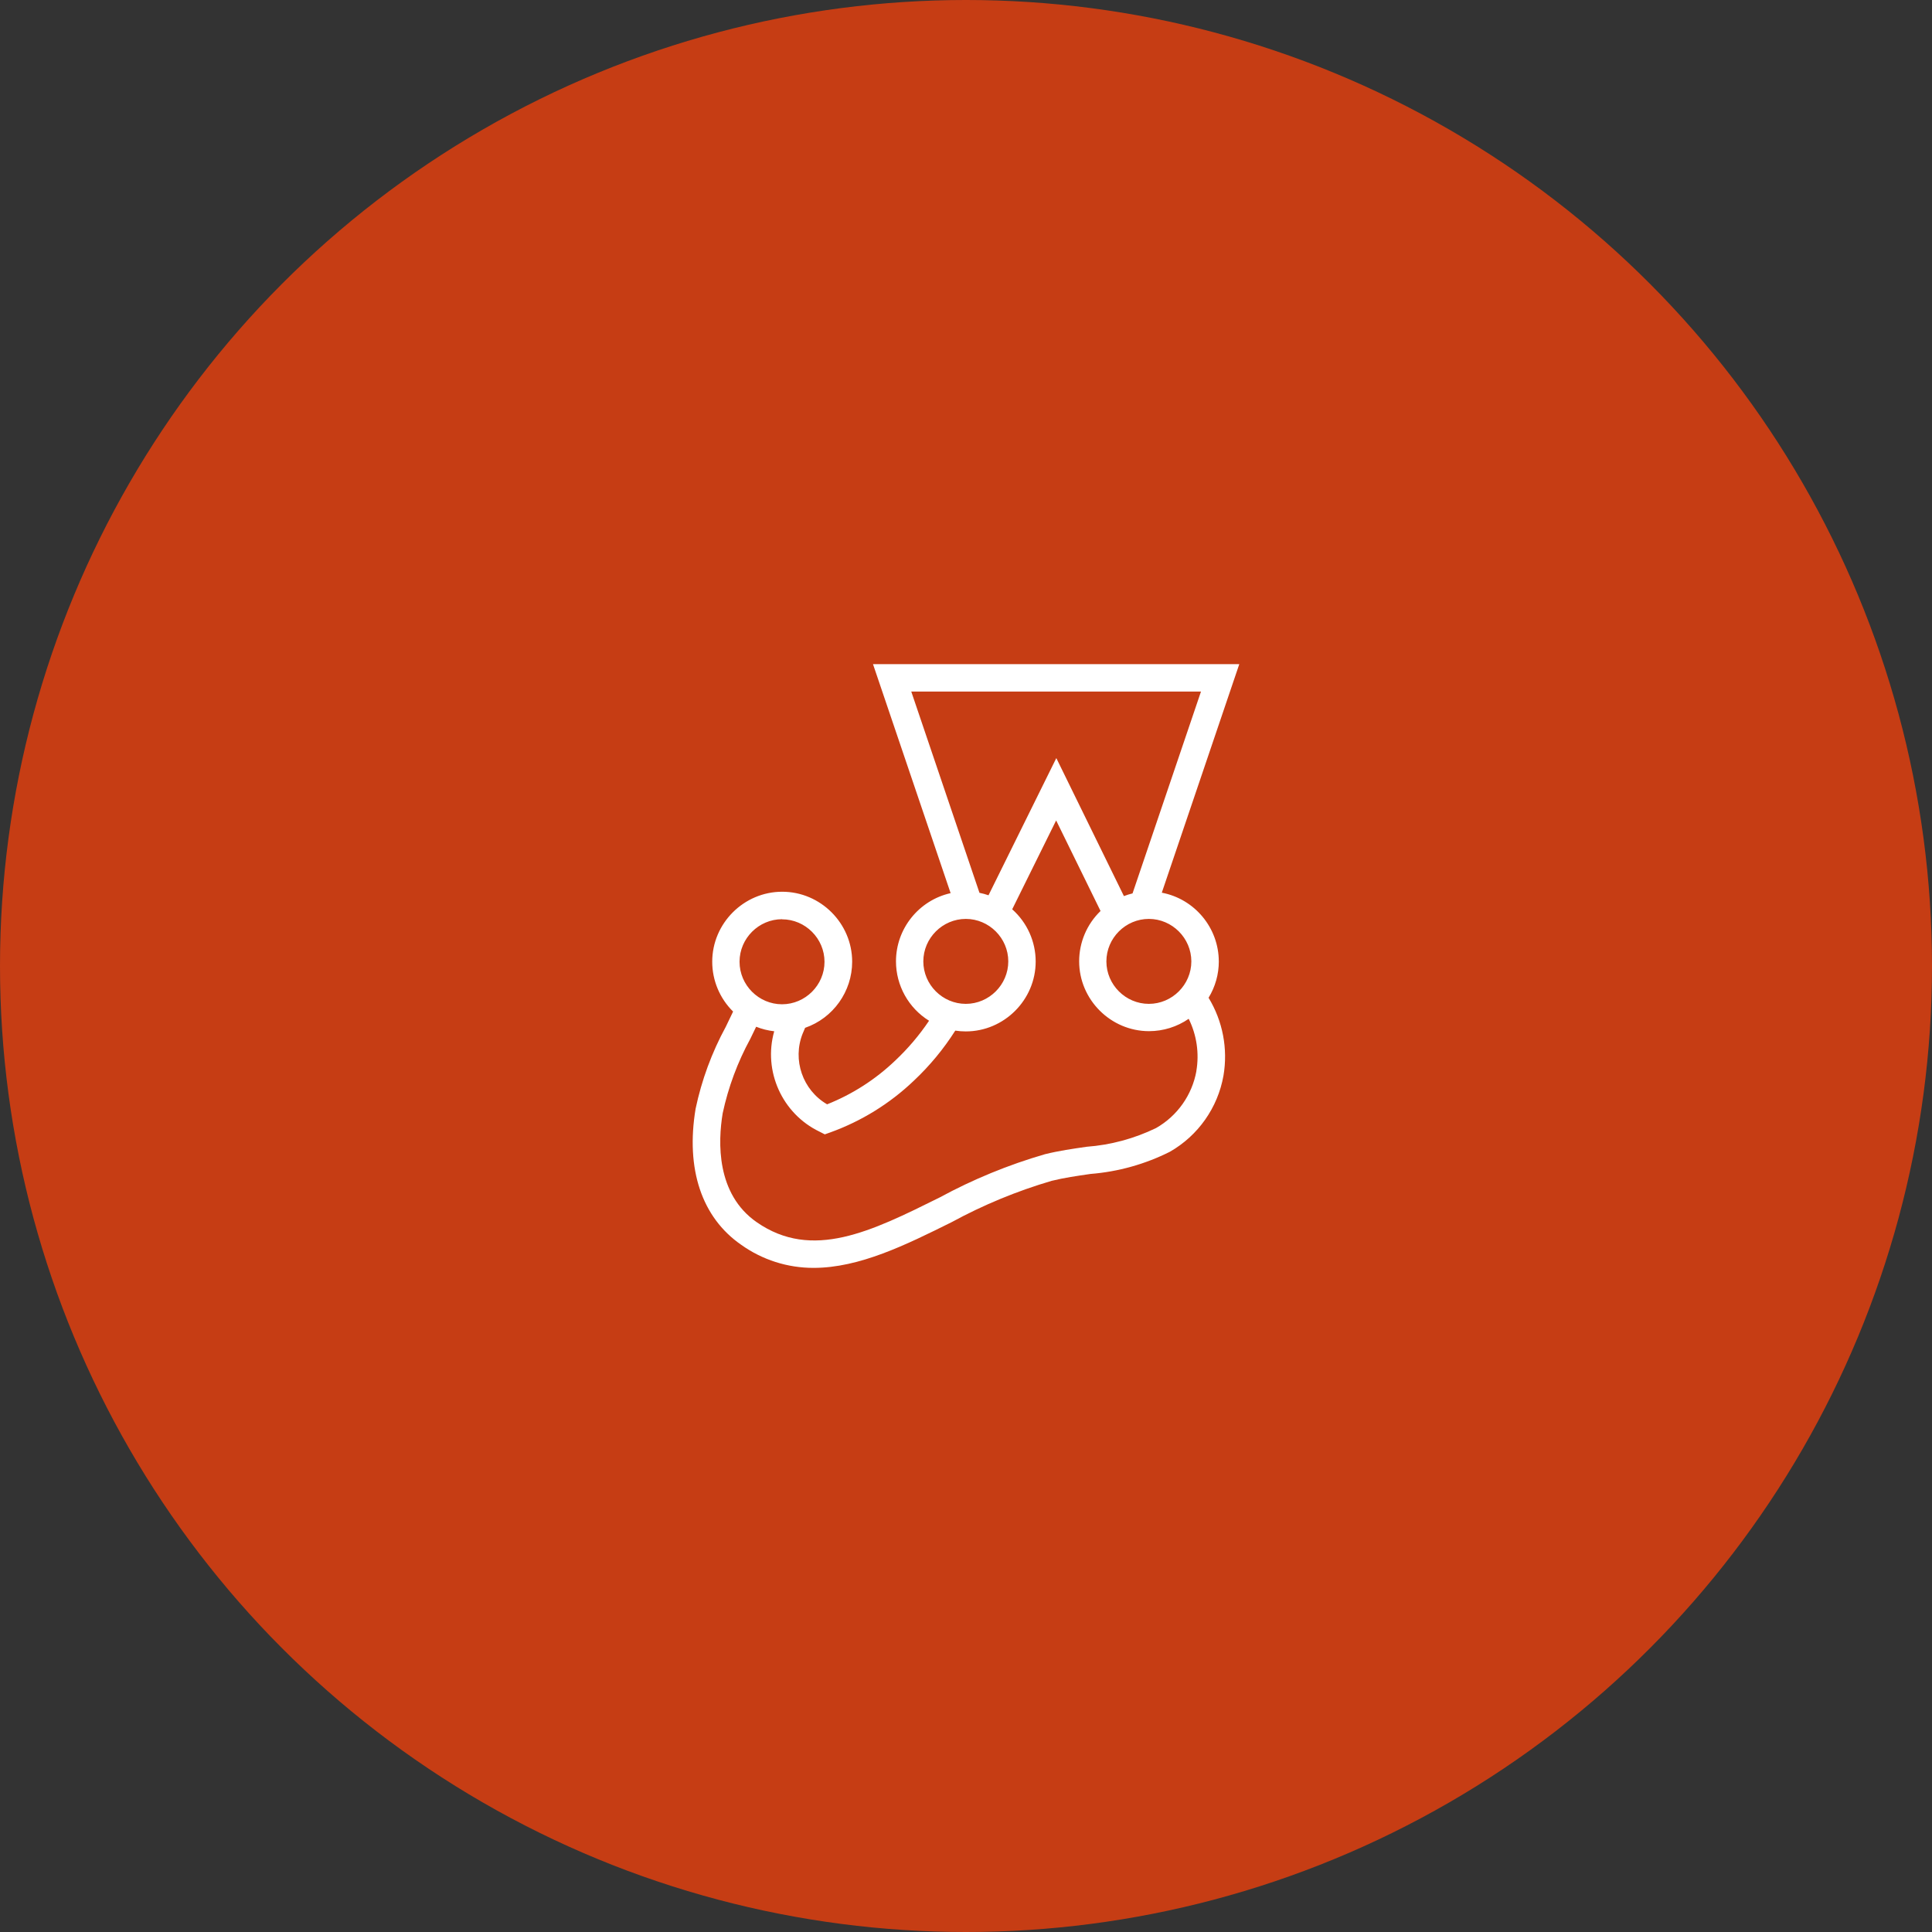 <?xml version="1.0" encoding="UTF-8" standalone="no"?>
<!DOCTYPE svg PUBLIC "-//W3C//DTD SVG 1.1//EN" "http://www.w3.org/Graphics/SVG/1.1/DTD/svg11.dtd">
<svg width="100%" height="100%" viewBox="0 0 256 256" version="1.1" xmlns="http://www.w3.org/2000/svg" xmlns:xlink="http://www.w3.org/1999/xlink" xml:space="preserve" xmlns:serif="http://www.serif.com/" style="fill-rule:evenodd;clip-rule:evenodd;stroke-linejoin:round;stroke-miterlimit:2;">
    <rect x="0" y="0" width="256" height="256" fill="#333333" stroke="none"/>
    <rect id="jest" x="0" y="0" width="256" height="256" style="fill:none;"/>
    <clipPath id="_clip1">
        <rect x="0" y="0" width="256" height="256"/>
    </clipPath>
    <g clip-path="url(#_clip1)">
        <circle cx="128" cy="128" r="128" style="fill:#c63d14;"/>
        <path id="path4" d="M159.676,127.389C159.676,123.304 156.315,119.943 152.231,119.943C151.969,119.943 151.708,119.956 151.448,119.983L161.676,89.817L118.211,89.817L128.425,119.957C128.276,119.957 128.125,119.943 127.974,119.943C127.971,119.943 127.968,119.943 127.965,119.943C123.88,119.943 120.519,123.304 120.519,127.389C120.519,130.625 122.629,133.507 125.714,134.486C124.13,137.213 122.158,139.695 119.859,141.854C116.868,144.714 113.313,146.92 109.422,148.331C104.923,146.199 102.826,140.872 104.665,136.246C104.885,135.731 105.108,135.211 105.319,134.691C108.672,133.902 111.06,130.885 111.06,127.441C111.06,123.355 107.698,119.993 103.612,119.993C99.526,119.993 96.163,123.355 96.163,127.441C96.163,129.873 97.354,132.157 99.348,133.549C96.971,137.858 95.157,142.455 93.951,147.226C92.939,153.326 93.951,159.797 99.222,163.457C111.508,171.974 124.848,158.177 138.911,154.711C144.008,153.454 149.602,153.657 154.091,151.057C157.372,149.188 159.656,145.952 160.316,142.234C160.92,138.698 160.062,135.065 157.942,132.171C159.062,130.833 159.675,129.142 159.673,127.397L159.676,127.389ZM135.422,127.429L135.422,127.403C135.426,124.8 134.062,122.377 131.834,121.031L139.959,104.571L148.102,121.183C146.029,122.56 144.782,124.891 144.785,127.38L144.785,127.543L135.422,127.429Z" style="fill:#c63d14;fill-rule:nonzero;"/>
        <path id="path6" d="M161.496,127.389C161.49,122.953 158.304,119.111 153.945,118.286L164.213,88L115.676,88L125.962,118.346C121.746,119.288 118.722,123.062 118.722,127.383C118.722,130.585 120.383,133.568 123.105,135.254C121.813,137.174 120.31,138.943 118.625,140.529C116.016,143.024 112.951,144.994 109.596,146.329C106.357,144.448 104.97,140.437 106.356,136.957L106.471,136.691L106.682,136.191C110.405,134.901 112.916,131.372 112.916,127.432C112.916,122.345 108.731,118.16 103.645,118.16C98.559,118.16 94.374,122.345 94.374,127.432C94.374,129.914 95.371,132.295 97.139,134.037C96.831,134.697 96.505,135.366 96.171,136.054C94.318,139.46 92.971,143.118 92.171,146.911C90.842,154.911 92.985,161.32 98.202,164.934C101.002,166.937 104.362,168.009 107.805,168C113.896,168 120.059,164.94 126.091,161.946C130.305,159.654 134.751,157.817 139.354,156.466C141.002,156.06 142.699,155.814 144.496,155.554C148.158,155.262 151.728,154.264 155.011,152.617C158.756,150.478 161.362,146.779 162.116,142.531C162.723,138.966 162.022,135.298 160.142,132.209C161.031,130.757 161.501,129.088 161.499,127.386L161.496,127.389ZM157.859,127.389C157.859,130.476 155.318,133.017 152.231,133.017C149.143,133.017 146.602,130.476 146.602,127.389C146.602,124.301 149.143,121.76 152.231,121.76C155.317,121.763 157.856,124.302 157.859,127.389ZM159.136,91.637L150.068,118.38C149.679,118.474 149.298,118.593 148.925,118.737L139.968,100.451L130.982,118.629C130.591,118.493 130.191,118.384 129.785,118.303L120.748,91.637L159.136,91.637ZM127.974,121.76C131.061,121.76 133.602,124.301 133.602,127.389C133.602,130.476 131.061,133.017 127.974,133.017C124.886,133.017 122.345,130.476 122.345,127.389C122.348,124.302 124.887,121.763 127.974,121.76ZM103.625,121.814C106.712,121.816 109.251,124.356 109.251,127.443C109.251,130.531 106.71,133.071 103.622,133.071C100.534,133.071 97.994,130.531 97.994,127.443C97.994,127.438 97.994,127.433 97.994,127.429C97.997,124.342 100.536,121.803 103.622,121.8L103.625,121.814ZM158.531,141.911C157.959,145.098 155.999,147.87 153.185,149.471C150.3,150.872 147.175,151.715 143.976,151.954C142.171,152.214 140.305,152.483 138.479,152.934C133.619,154.342 128.925,156.27 124.479,158.686C115.439,163.174 107.622,167.051 100.274,161.951C94.882,158.214 95.131,151.3 95.759,147.511C96.499,144.064 97.733,140.741 99.422,137.646C99.685,137.106 99.942,136.574 100.194,136.049C100.961,136.355 101.766,136.557 102.588,136.649C101.093,141.929 103.64,147.575 108.588,149.949L109.288,150.309L110.028,150.046C114.155,148.556 117.927,146.22 121.099,143.189C123.195,141.217 125.036,138.991 126.579,136.563C127.04,136.633 127.506,136.668 127.972,136.668C133.052,136.668 137.232,132.488 137.232,127.408C137.232,124.764 136.099,122.242 134.122,120.486L139.945,108.711L145.828,120.711C144.018,122.456 142.994,124.864 142.994,127.377C142.994,132.455 147.173,136.634 152.252,136.634C154.129,136.634 155.962,136.063 157.508,134.997C158.569,137.138 158.924,139.562 158.522,141.917L158.531,141.911Z" style="fill:#fff;fill-rule:nonzero;"/>
    </g>
</svg>
